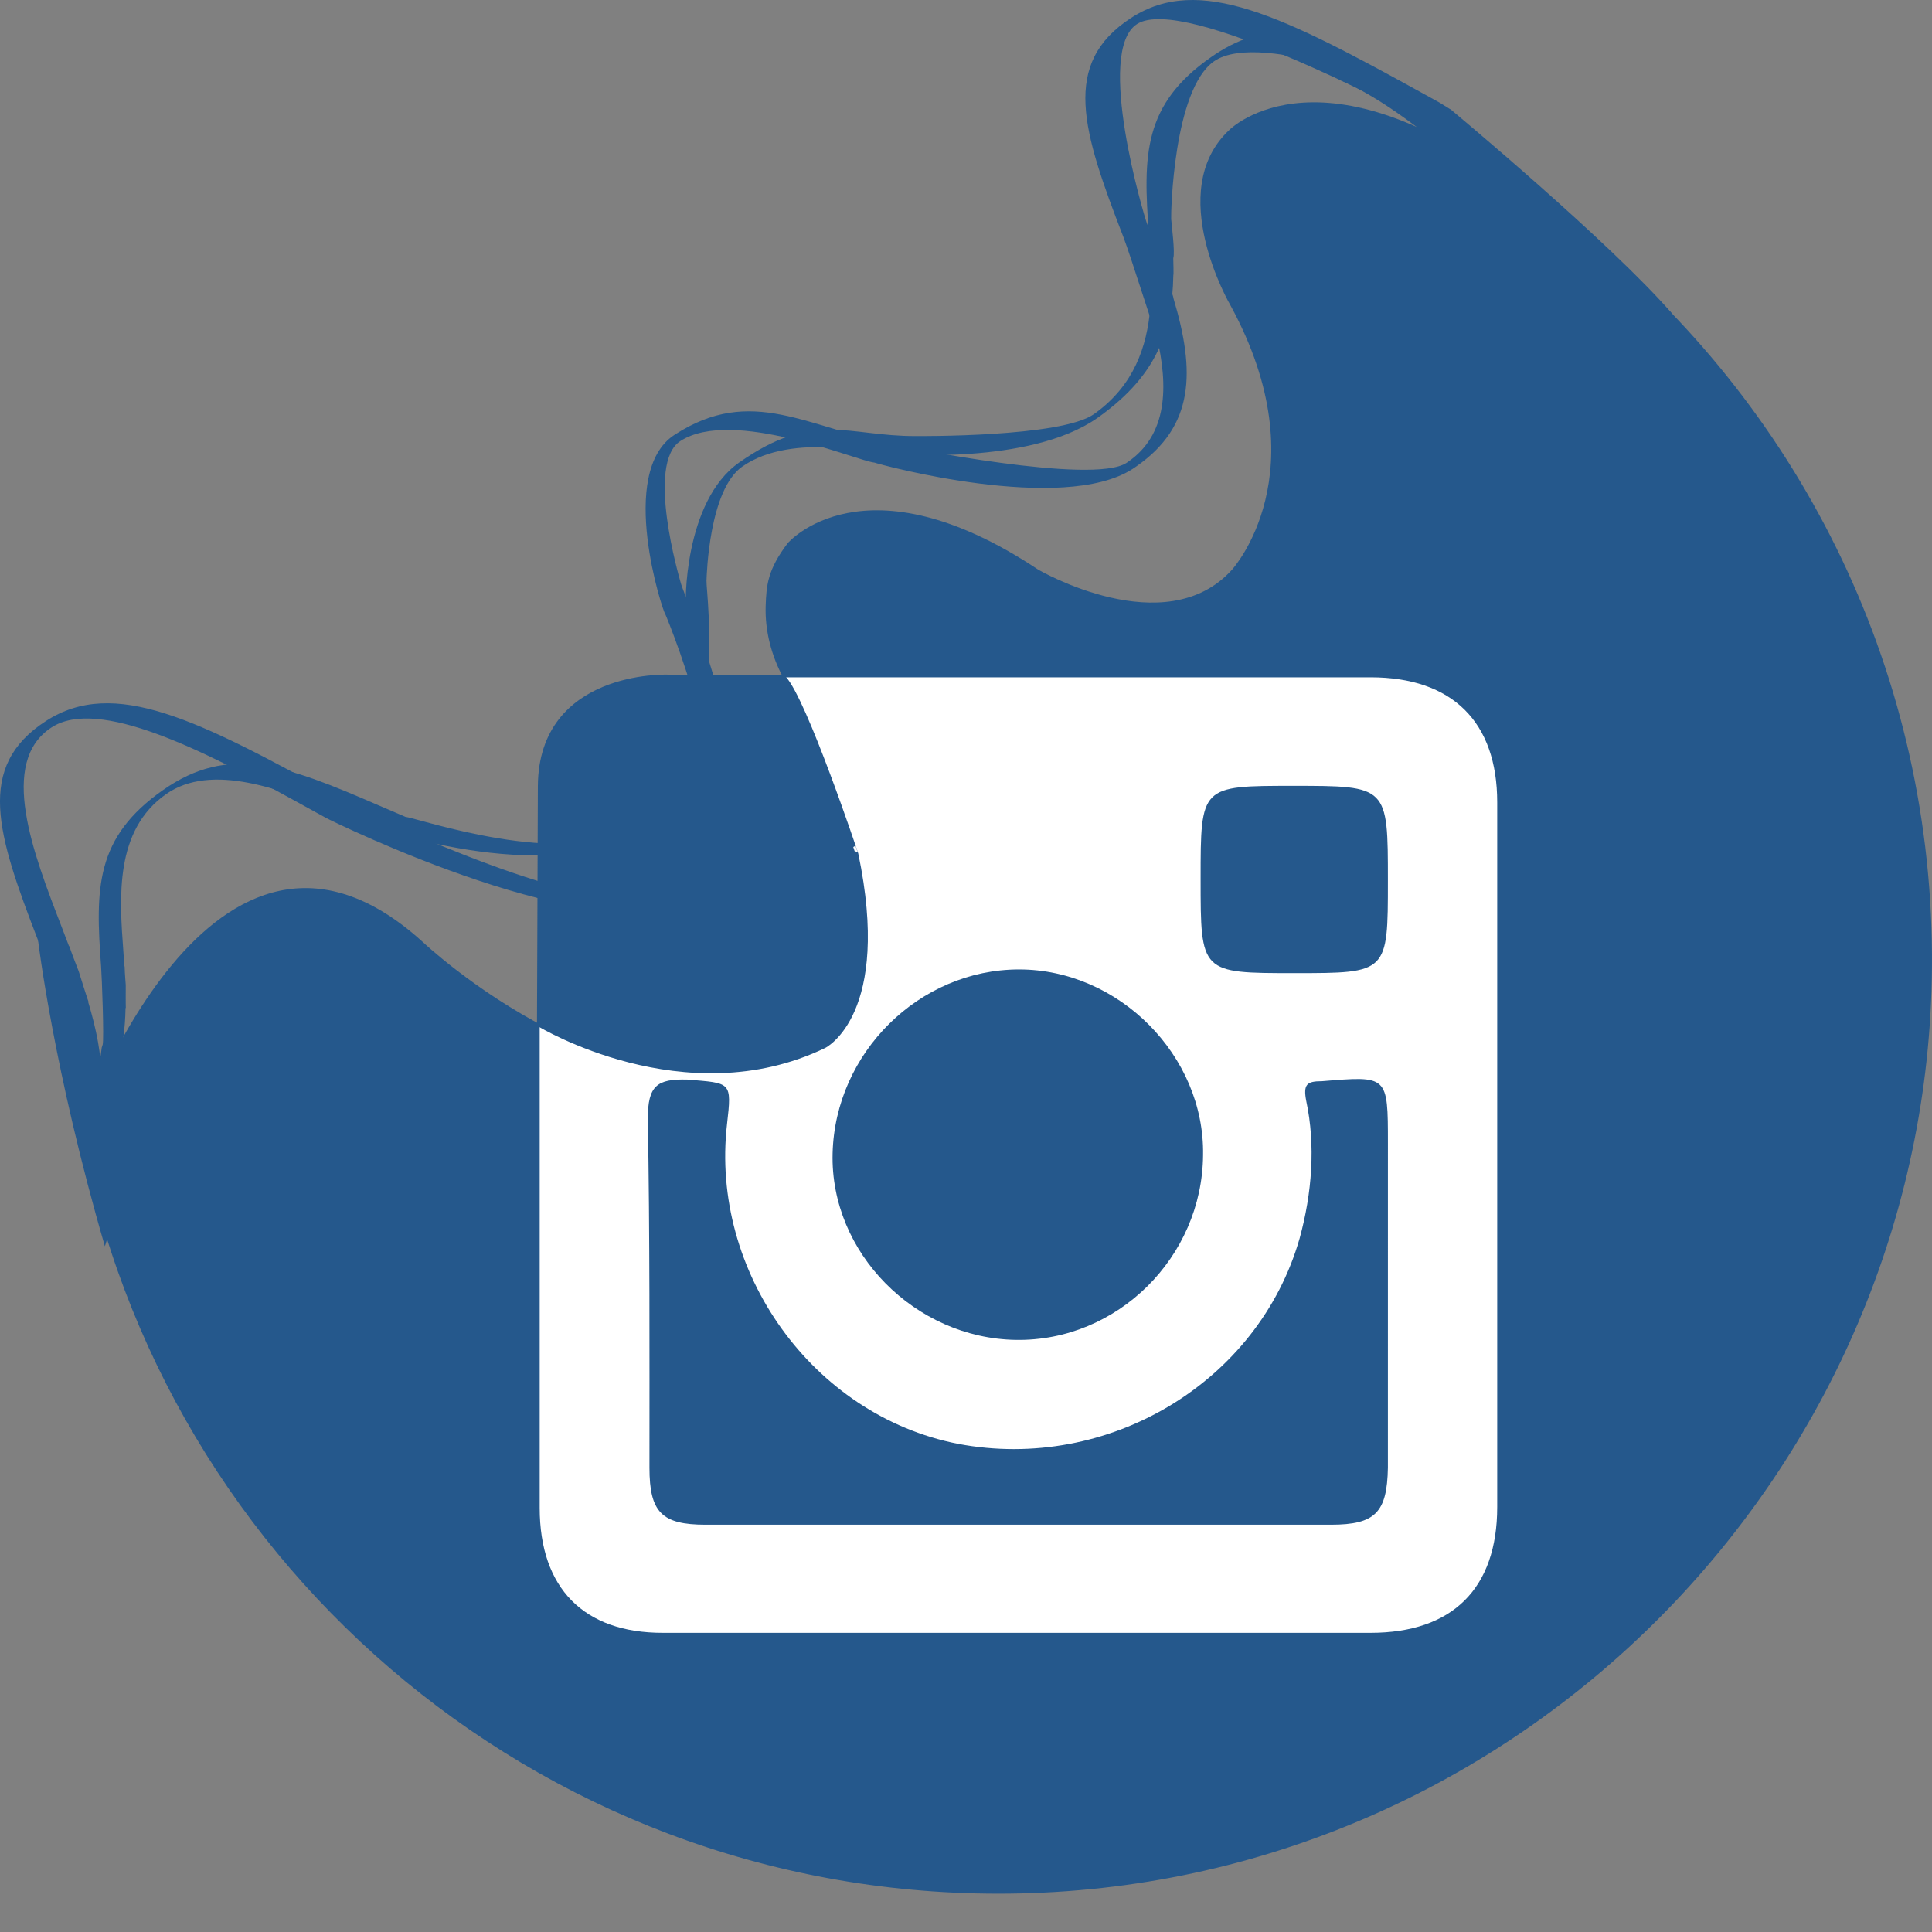 <?xml version="1.0" encoding="utf-8"?>
<!-- Generator: Adobe Illustrator 27.1.0, SVG Export Plug-In . SVG Version: 6.00 Build 0)  -->
<svg version="1.1" xmlns="http://www.w3.org/2000/svg" xmlns:xlink="http://www.w3.org/1999/xlink" x="0px" y="0px"
	 viewBox="0 0 1080 1080" style="enable-background:new 0 0 1080 1080;" xml:space="preserve">
<rect x="0" y="0" width="1080" height="1080" fill="#808080" stroke="none"/>
<style type="text/css">
	.st0{display:none;}
	.st1{display:inline;}
	.st2{fill:#25588C;}
	.st3{fill:#FFFFFF;stroke:#25588C;stroke-width:4;stroke-linecap:round;stroke-linejoin:round;stroke-miterlimit:10;}
	.st4{fill:#FFFFFF;}
	.st5{fill:#25588C;stroke:#25588C;stroke-width:3;stroke-linecap:round;stroke-linejoin:round;stroke-miterlimit:10;}
	.st6{fill:#FAFCFC;}
	.st7{fill-rule:evenodd;clip-rule:evenodd;fill:#FFFFFF;}
	
		.st8{fill-rule:evenodd;clip-rule:evenodd;fill:#25588C;stroke:#25588C;stroke-width:3;stroke-linecap:round;stroke-linejoin:round;stroke-miterlimit:10;}
	
		.st9{display:inline;fill:#25588C;stroke:#25588C;stroke-width:3;stroke-linecap:round;stroke-linejoin:round;stroke-miterlimit:10;}
</style>
<g id="Capa_1" class="st0">
	<g class="st1">
		<g>
			<path class="st2" d="M885.29,140.89c117.99,95.06,193.75,240.43,194.7,403.52c1.66,283.46-226.24,518.39-509.63,524.9
				c-261.18,6-480.08-179.91-525.55-426.58c0,0,73.49-211.93,191.24-105.54c0,0,116.24,110.5,220.29,60.99
				c0,0,74.3-35.99-18.41-208.28c-6.68-12.41-10.39-26.34-9.91-40.42c0.4-11.52,1.09-20.17,12.3-34.96c0,0,42.72-49.96,140.07,14.8
				c0,0,70.97,41.41,108.32,0c0,0,49.96-54.48-0.93-147.86c0,0-37.35-63.97-0.47-98.05c0,0,53.29-53.75,170.22,39.89L885.29,140.89z
				"/>
			<g>
				<g>
					<path class="st2" d="M788.76,74.86c2.32,1.28,23.47,12.58,42.8,22.54c-7.81-8.02-14.63-16.61-20.39-25.17
						c-3.58-2.28-6.17-3.89-6.19-3.86c-2.8-1.55-5.59-3.09-8.34-4.61C717.21,19.83,670.4-3.82,632.35,20.84
						c-39.36,25.51-27.3,63.2-4.34,122.6c4.08,10.56,18.24,56.03,18.54,55.2c6.74,28.57,6.07,55.17-15.99,70.42
						c-0.3,0.21-0.6,0.41-0.9,0.61c-19.06,12.35-124.75-9.17-127.18-9.63c-51.41-9.86-81.94-34.26-125.39-6.11
						c-32.46,21.03-6.21,99.77-5.39,99.75c1.6,3.67,53.5,128.14,11.42,155.4c-36.87,23.89-163.61-38.18-170.49-39.69
						c-3.47-1.89-19.97-10.97-22.72-12.49c-79.44-43.93-126.24-67.58-164.29-42.93c-39.36,25.51-27.3,63.2-4.33,122.6
						c3.17,8.21,19.31,54,19.63,58.26c0.05,0.69,0.04,1.4,0,2.11c0.68,3.33,1.28,6.64,1.71,9.88c2.84,12.91,3.83,26.67,3.43,40.95
						c14.43-20.28,12.62-45.53,3.21-76.91c0.06-0.01,0.13-0.01,0.19-0.02c-0.27-0.46-5.22-16.17-5.47-17.04
						c-0.09-0.37-2.7-6.79-3.74-9.73c-0.51-1.43-1.06-2.96-1.6-4.54c0,0.14-0.02,0.28-0.02,0.42c-1.38-3.66-2.8-7.4-4.27-11.2
						c-15.81-40.92-35.5-91.84-5.51-111.27c26.16-16.95,84.55,12.8,135.42,40.72l17.76,9.79c3.6,1.98,155.14,76.46,204.33,44.59
						c56.07-36.33-2.76-165.07-5.65-175.28c-1.2-4.22-19.68-67.37-0.39-79.87c29.15-18.89,98.78,11.18,108.52,12.04
						c2.66,1.05,105.13,28.91,144.3,3.53c0.62-0.4,1.26-0.83,1.86-1.25c32.72-22.62,33.26-53.13,20.99-94.03
						c0.29-0.03-3.06-9.68-4.09-12.71c0.08-4-9.35-25.6-10.82-29.41c-1.47-3.8-29.07-96-5.51-111.27
						C661.74,7.4,785.56,74.09,788.76,74.86z"/>
				</g>
				<g>
					<path class="st2" d="M728.87,36.41c-2.79-2.2-5.73-4.98-8.53-8.12c-14.75-0.02-28.67,4.25-43.43,14.57
						c-38,26.57-37.94,54.86-34.68,98.81c0.58,7.81,0.33,41.99,0.79,41.28c-1.88,21.82-9.18,43.21-30.73,58.87
						c-0.3,0.22-0.58,0.42-0.88,0.63c-18.4,12.87-97.51,12.18-99.34,12.19c-38.64,0.15-56.87-14.6-98.81,14.73
						c-31.34,21.92-30.37,80.83-29.7,80.68c0.35,2.69,10.2,94.19-30.42,122.6c-35.6,24.89-121.23-4.96-126.36-5.09
						c-2.3-0.97-13.19-5.65-15.01-6.44c-52.4-22.74-83.84-34.34-120.57-8.65c-38,26.58-37.94,54.86-34.68,98.81
						c0.45,6.08,1.7,40.2,0.88,43.56c-0.13,0.54-0.32,1.11-0.54,1.69c-0.31,2.56-0.66,5.11-1.15,7.64
						c-1.01,9.89-3.72,20.75-7.68,32.24c16.71-18.49,21.69-38.42,22.15-62.07c0.05-0.02,0.1-0.03,0.16-0.04
						c-0.1-0.33-0.06-12.13-0.04-12.78c0.02-0.28-0.43-5.01-0.51-7.2c-0.04-1.07-0.1-2.2-0.12-3.39c-0.04,0.11-0.08,0.22-0.12,0.34
						c-0.17-2.72-0.36-5.48-0.57-8.3c-2.24-30.28-5.03-67.96,23.91-88.2c25.25-17.66,64.42-2.98,98.02,11.41l11.72,5.06
						c2.37,1.02,104.71,36.93,152.2,3.72c54.13-37.85,39.82-131.69,40.1-139.41c0.12-3.19,1.4-50.85,20.02-63.87
						c28.15-19.68,76.22-6.51,83.79-7.34c1.87,0.42,76.79,6.69,114.6-19.75c0.6-0.42,1.22-0.86,1.81-1.29
						c31.95-23.23,40.15-47.73,40.74-78.55c0.24-0.07,0.02-7.27-0.03-9.53c1.08-3.21-0.97-19.03-1.17-21.85
						c-0.21-2.81,1.17-72.29,23.91-88.2c13.33-9.32,42.48-4.25,67.4,2.63C739.88,44.27,734.02,40.48,728.87,36.41z"/>
				</g>
				<path class="st2" d="M811.17,72.24c0,0,89.09,74.1,123.91,114.37l-80.5-47.85c0,0-58.46-63.35-106.27-83.5"/>
				<path class="st2" d="M21.29,536.58c0,0,8.63,72.58,37.34,170.98l19.03-59.77l-29.63-48.2l-22.66-63.01"/>
			</g>
		</g>
		<g>
			<path class="st3" d="M698.41,408.1h-259.2c-0.29,0-0.52-0.23-0.52-0.52l0-27.59c0-0.29,0.23-0.52,0.52-0.52h259.2
				c0.29,0,0.52,0.23,0.52,0.52v27.59C698.93,407.87,698.7,408.1,698.41,408.1z"/>
			<path class="st3" d="M714.22,408.1h-99.99v14.84h81.24c12.78,0,23.14,10.36,23.14,23.14v13.4c0,57.65-46.74,104.39-104.39,104.39
				h0v15.52h0c68.01,0,123.13-55.13,123.13-123.13v-25.01C737.36,418.46,727,408.1,714.22,408.1z"/>
			<path class="st3" d="M423.84,408.1h99.99v14.84h-81.24c-12.78,0-23.14,10.36-23.14,23.14v13.4
				c0,57.65,46.74,104.39,104.39,104.39h0v15.52h0c-68.01,0-123.13-55.13-123.13-123.13v-25.01
				C400.7,418.46,411.06,408.1,423.84,408.1z"/>
			<path class="st3" d="M593.31,618.37c0,0,1.85,93.4,20.15,102.27h-89.29c0,0,17.57-4.33,20.43-102.27H593.31z"/>
			<path class="st3" d="M636.71,753.36h-135.8c-0.33,0-0.59-0.27-0.59-0.59l0-31.53c0-0.33,0.27-0.59,0.59-0.59h135.8
				c0.33,0,0.59,0.27,0.59,0.59v31.53C637.3,753.1,637.04,753.36,636.71,753.36z"/>
			<path class="st3" d="M664.48,794.4H473.14v-39.55c0-0.82,0.67-1.49,1.49-1.49h188.36c0.82,0,1.49,0.67,1.49,1.49V794.4z"/>
			<rect x="473.14" y="794.4" class="st3" width="191.34" height="128.11"/>
			<rect x="497.82" y="810.93" class="st3" width="141.98" height="95.06"/>
			<path class="st3" d="M600.15,621.19h-69.22c-37.92,0-68.67-30.74-68.67-68.67V408.1h213.08v137.88
				C675.35,587.52,641.68,621.19,600.15,621.19z"/>
			<g>
				<path class="st3" d="M579.77,458.68c0,0.26-0.03,0.73-0.08,1.4c-1.19,9.37-1.78,24.73-1.78,46.1c0,4.55,0.05,11.41,0.15,20.57
					c0.1,9.16,0.15,16.01,0.15,20.57c0,2.02-0.85,3.03-2.56,3.03c-1.71,0-4.16,0.05-7.37,0.15c-3.21,0.1-5.62,0.15-7.22,0.15
					s-2.4-0.65-2.4-1.94c0-1.09,0.34-10.6,1.01-28.56c0.31-8.69,0.47-21.37,0.47-38.03c0-1.19-0.26-1.79-0.78-1.79
					c-1.24,0-3.2,0.41-5.86,1.24c-2.66,0.83-4.64,1.24-5.94,1.24c-1.19,0-1.79-0.31-1.79-0.93c0-0.62,0.07-1.55,0.19-2.79
					c0.13-1.24,0.19-2.17,0.19-2.79c0-0.57-0.05-1.42-0.16-2.56c-0.1-1.14-0.15-1.99-0.15-2.56c0-0.67,0.57-1.24,1.71-1.71
					c3-1.24,6.18-3.36,9.54-6.36c0.16-0.15,1.58-1.71,4.27-4.66c2.33-2.53,3.62-3.8,3.88-3.8c-0.05,0,2.1,0.47,6.44,1.4
					c1.6,0.21,3.93,0.6,6.98,1.16C579.41,457.41,579.77,457.9,579.77,458.68z"/>
			</g>
		</g>
	</g>
</g>
<g id="Capa_2" class="st0">
	<g class="st1">
		<g>
			<path class="st2" d="M885.29,140.89c117.99,95.06,193.75,240.43,194.7,403.52c1.66,283.46-226.24,518.39-509.63,524.9
				c-261.18,6-480.08-179.91-525.55-426.58c0,0,73.49-211.93,191.24-105.54c0,0,116.24,110.5,220.29,60.99
				c0,0,74.3-35.99-18.41-208.28c-6.68-12.41-10.39-26.34-9.91-40.42c0.4-11.52,1.09-20.17,12.3-34.96c0,0,42.72-49.96,140.07,14.8
				c0,0,70.97,41.41,108.32,0c0,0,49.96-54.48-0.93-147.86c0,0-37.35-63.97-0.47-98.05c0,0,53.29-53.75,170.22,39.89L885.29,140.89z
				"/>
			<g>
				<g>
					<path class="st2" d="M788.76,74.86c2.32,1.28,23.47,12.58,42.8,22.54c-7.81-8.02-14.63-16.61-20.39-25.17
						c-3.58-2.28-6.17-3.89-6.19-3.86c-2.8-1.55-5.59-3.09-8.34-4.61C717.21,19.83,670.4-3.82,632.35,20.84
						c-39.36,25.51-27.3,63.2-4.34,122.6c4.08,10.56,18.24,56.03,18.54,55.2c6.74,28.57,6.07,55.17-15.99,70.42
						c-0.3,0.21-0.6,0.41-0.9,0.61c-19.06,12.35-124.75-9.17-127.18-9.63c-51.41-9.86-81.94-34.26-125.39-6.11
						c-32.46,21.03-6.21,99.77-5.39,99.75c1.6,3.67,53.5,128.14,11.42,155.4c-36.87,23.89-163.61-38.18-170.49-39.69
						c-3.47-1.89-19.97-10.97-22.72-12.49c-79.44-43.93-126.24-67.58-164.29-42.93c-39.36,25.51-27.3,63.2-4.33,122.6
						c3.17,8.21,19.31,54,19.63,58.26c0.05,0.69,0.04,1.4,0,2.11c0.68,3.33,1.28,6.64,1.71,9.88c2.84,12.91,3.83,26.67,3.43,40.95
						c14.43-20.28,12.62-45.53,3.21-76.91c0.06-0.01,0.13-0.01,0.19-0.02c-0.27-0.46-5.22-16.17-5.47-17.04
						c-0.09-0.37-2.7-6.79-3.74-9.73c-0.51-1.43-1.06-2.96-1.6-4.54c0,0.14-0.02,0.28-0.02,0.42c-1.38-3.66-2.8-7.4-4.27-11.2
						c-15.81-40.92-35.5-91.84-5.51-111.27c26.16-16.95,84.55,12.8,135.42,40.72l17.76,9.79c3.6,1.98,155.14,76.46,204.33,44.59
						c56.07-36.33-2.76-165.07-5.65-175.28c-1.2-4.22-19.68-67.37-0.39-79.87c29.15-18.89,98.78,11.18,108.52,12.04
						c2.66,1.05,105.13,28.91,144.3,3.53c0.62-0.4,1.26-0.83,1.86-1.25c32.72-22.62,33.26-53.13,20.99-94.03
						c0.29-0.03-3.06-9.68-4.09-12.71c0.08-4-9.35-25.6-10.82-29.41c-1.47-3.8-29.07-96-5.51-111.27
						C661.74,7.4,785.56,74.09,788.76,74.86z"/>
				</g>
				<g>
					<path class="st2" d="M728.87,36.41c-2.79-2.2-5.73-4.98-8.53-8.12c-14.75-0.02-28.67,4.25-43.43,14.57
						c-38,26.57-37.94,54.86-34.68,98.81c0.58,7.81,0.33,41.99,0.79,41.28c-1.88,21.82-9.18,43.21-30.73,58.87
						c-0.3,0.22-0.58,0.42-0.88,0.63c-18.4,12.87-97.51,12.18-99.34,12.19c-38.64,0.15-56.87-14.6-98.81,14.73
						c-31.34,21.92-30.37,80.83-29.7,80.68c0.35,2.69,10.2,94.19-30.42,122.6c-35.6,24.89-121.23-4.96-126.36-5.09
						c-2.3-0.97-13.19-5.65-15.01-6.44c-52.4-22.74-83.84-34.34-120.57-8.65c-38,26.58-37.94,54.86-34.68,98.81
						c0.45,6.08,1.7,40.2,0.88,43.56c-0.13,0.54-0.32,1.11-0.54,1.69c-0.31,2.56-0.66,5.11-1.15,7.64
						c-1.01,9.89-3.72,20.75-7.68,32.24c16.71-18.49,21.69-38.42,22.15-62.07c0.05-0.02,0.1-0.03,0.16-0.04
						c-0.1-0.33-0.06-12.13-0.04-12.78c0.02-0.28-0.43-5.01-0.51-7.2c-0.04-1.07-0.1-2.2-0.12-3.39c-0.04,0.11-0.08,0.22-0.12,0.34
						c-0.17-2.72-0.36-5.48-0.57-8.3c-2.24-30.28-5.03-67.96,23.91-88.2c25.25-17.66,64.42-2.98,98.02,11.41l11.72,5.06
						c2.37,1.02,104.71,36.93,152.2,3.72c54.13-37.85,39.82-131.69,40.1-139.41c0.12-3.19,1.4-50.85,20.02-63.87
						c28.15-19.68,76.22-6.51,83.79-7.34c1.87,0.42,76.79,6.69,114.6-19.75c0.6-0.42,1.22-0.86,1.81-1.29
						c31.95-23.23,40.15-47.73,40.74-78.55c0.24-0.07,0.02-7.27-0.03-9.53c1.08-3.21-0.97-19.03-1.17-21.85
						c-0.21-2.81,1.17-72.29,23.91-88.2c13.33-9.32,42.48-4.25,67.4,2.63C739.88,44.27,734.02,40.48,728.87,36.41z"/>
				</g>
				<path class="st2" d="M811.17,72.24c0,0,89.09,74.1,123.91,114.37l-80.5-47.85c0,0-58.46-63.35-106.27-83.5"/>
				<path class="st2" d="M21.29,536.58c0,0,8.63,72.58,37.34,170.98l19.03-59.77l-29.63-48.2l-22.66-63.01"/>
			</g>
		</g>
		<g>
			<path class="st4" d="M556.89,594.3c1.32-2.07,2.53-4.3,3.71-6.45c1.65-3.03,3.9-7.15,5.43-8.65
				c15.68-15.71,31.13-31.81,46.08-47.37c35.75-37.2,69.49-72.34,108.28-104.81c24.44-20.52,59.18-25.9,88.65-13.76
				c15.43,7.74,30.95,16.76,40.58,30.13c11.43,17.23,17.81,36.96,18.98,58.67c-1.21,22.73-8.14,40.54-20.55,52.95
				c-0.17,0.18-0.33,0.35-0.49,0.54c-42.9,46.99-91.67,96.52-149.06,151.38c-2.23,1.57-4.28,3.11-6.28,4.63
				c-3.61,2.77-6.74,5.18-10.05,6.7c-3.42,1.14-7.29,2.48-12.24,4.9c-37.62,14.73-83.63-0.71-107.26-36.01
				c-5-7.5-15.11-9.49-22.58-4.49c-7.5,5.01-9.49,15.13-4.49,22.59c32.11,47.99,95.3,68.62,146.99,47.92
				c0.41-0.17,0.83-0.35,1.23-0.54c3.57-1.79,6.13-2.64,9.38-3.73c0.42-0.15,0.86-0.29,1.28-0.48c7.23-3.09,12.69-7.28,17.54-10.99
				c2.02-1.55,3.92-3.01,5.78-4.24c0.8-0.52,1.53-1.12,2.22-1.77c58.25-55.68,107.76-105.94,151.34-153.65
				c18.29-18.43,28.32-43.65,29.8-74.93c0.04-0.52,0.04-1.02,0-1.54c-1.34-28.07-9.6-53.72-24.6-76.18
				c-0.08-0.14-0.19-0.29-0.29-0.44c-13.86-19.41-33.74-31.07-53.15-40.77c-0.33-0.17-0.68-0.31-1-0.46
				c-40.68-17.08-88.87-9.74-122.65,18.64c-40.13,33.57-76.08,71.01-110.84,107.21c-14.83,15.43-30.17,31.41-45.63,46.88
				c-4.82,4.82-8.09,10.78-10.97,16.06c-1,1.81-1.92,3.5-2.71,4.75c-1.69,2.69-2.48,5.69-2.48,8.63c0,5.43,2.69,10.72,7.61,13.81
				C542.06,604.23,552.12,601.93,556.89,594.3z"/>
			<path class="st4" d="M496.13,963.5c0.46-0.05,1.05-0.11,1.46-0.14c1.61,0.42,3.27,0.55,4.92,0.48
				c25.1-1.48,45.58-8.11,62.63-20.27c0.25-0.19,0.49-0.4,0.74-0.59c40.76-32.91,76.51-71.3,111.11-108.42
				c17.14-18.39,34.85-37.39,52.86-55.41c6.36-6.36,6.38-16.67,0.02-23.02c-6.36-6.36-16.66-6.36-23.02,0
				c-18.44,18.41-36.35,37.64-53.68,56.24c-33.71,36.16-68.56,73.56-107.36,104.96c-11.48,8.09-25.19,12.51-42.93,13.85
				c-3.9-0.67-7.28-0.34-9.9-0.09c-0.87,0.09-1.64,0.15-2.32,0.19c-35.78-3.48-63.81-20.49-77.31-46.82
				c-1.54-5.94-4.23-11.1-6.44-15.33c-0.28-0.51-0.55-1-0.79-1.49c-7.01-22.02-4.81-45.69,6.25-66.79c0.17-0.31,0.33-0.65,0.48-0.98
				c8.31-18.91,22.93-33.9,38.37-49.78c5.36-5.51,10.91-11.2,16.27-17.14c35.85-38.14,77.27-74.7,113.82-106.95
				c11.98-10.24,30.45-16.74,50.77-17.87c12.59,0.04,24.95,2.52,38.85,7.76c12.74,6.89,29.59,18.81,39.37,37.23
				c4.23,7.95,14.1,10.94,22.02,6.72c7.94-4.21,10.96-14.08,6.74-22c-11.01-20.68-29.59-38.37-53.76-51.16
				c-0.57-0.31-1.14-0.58-1.78-0.82c-17.99-6.92-34.97-10.29-51.88-10.29c-0.29,0-0.56,0.01-0.85,0.01
				c-27.95,1.49-53.08,10.63-70.76,25.78c-0.05,0.04-0.11,0.1-0.18,0.14c-37.14,32.79-79.26,69.95-116.22,109.28
				c-0.07,0.08-0.15,0.16-0.22,0.25c-4.96,5.53-10.33,11.03-15.49,16.35c-16.68,17.13-33.93,34.82-44.66,58.85
				c-9.11,17.62-13.74,36.58-13.74,55.56c0,12.54,2.02,25.07,6.07,37.25c0.25,0.73,0.54,1.43,0.9,2.12c0.47,0.98,1,2,1.56,3.07
				c1.54,2.94,3.47,6.6,3.95,8.96c0.26,1.35,0.7,2.67,1.29,3.9c18.09,37.42,57.47,62.33,105.29,66.69c0.48,0.04,0.99,0.06,1.46,0.06
				C492.45,963.86,494.5,963.65,496.13,963.5z"/>
		</g>
	</g>
</g>
<g id="Capa_3" class="st0">
	<g class="st1">
		<g>
			<path class="st2" d="M885.29,130.02c117.99,95.06,193.75,240.43,194.7,403.52c1.66,283.46-226.24,518.39-509.63,524.9
				c-261.18,6-480.08-179.91-525.55-426.58c0,0,73.49-211.93,191.24-105.54c0,0,116.24,110.5,220.29,60.99
				c0,0,74.3-35.99-18.41-208.28c-6.68-12.41-10.39-26.34-9.91-40.42c0.4-11.52,1.09-20.17,12.3-34.96c0,0,42.72-49.96,140.07,14.8
				c0,0,70.97,41.41,108.32,0c0,0,49.96-54.48-0.93-147.86c0,0-37.35-63.97-0.47-98.05c0,0,53.29-53.75,170.22,39.89L885.29,130.02z
				"/>
			<g>
				<g>
					<path class="st2" d="M788.76,63.99c2.32,1.28,23.47,12.58,42.8,22.54c-7.81-8.02-14.63-16.61-20.39-25.17
						c-3.58-2.28-6.17-3.89-6.19-3.86c-2.8-1.55-5.59-3.09-8.34-4.61C717.21,8.96,670.4-14.69,632.35,9.97
						c-39.36,25.51-27.3,63.2-4.34,122.6c4.08,10.56,18.24,56.03,18.54,55.2c6.74,28.57,6.07,55.17-15.99,70.42
						c-0.3,0.21-0.6,0.41-0.9,0.61c-19.06,12.35-124.75-9.17-127.18-9.63c-51.41-9.86-81.94-34.26-125.39-6.11
						c-32.46,21.03-6.21,99.77-5.39,99.75c1.6,3.67,53.5,128.14,11.42,155.4c-36.87,23.89-163.61-38.18-170.49-39.69
						c-3.47-1.89-19.97-10.97-22.72-12.49c-79.44-43.93-126.24-67.58-164.29-42.93c-39.36,25.51-27.3,63.2-4.33,122.6
						c3.17,8.21,19.31,54,19.63,58.26c0.05,0.69,0.04,1.4,0,2.11c0.68,3.33,1.28,6.64,1.71,9.88c2.84,12.91,3.83,26.67,3.43,40.95
						c14.43-20.28,12.62-45.53,3.21-76.91c0.06-0.01,0.13-0.01,0.19-0.02c-0.27-0.46-5.22-16.17-5.47-17.04
						c-0.09-0.37-2.7-6.79-3.74-9.73c-0.51-1.43-1.06-2.96-1.6-4.54c0,0.14-0.02,0.28-0.02,0.42c-1.38-3.66-2.8-7.4-4.27-11.2
						c-15.81-40.92-35.5-91.84-5.51-111.27c26.16-16.95,84.55,12.8,135.42,40.72l17.76,9.79c3.6,1.98,155.14,76.46,204.33,44.59
						c56.07-36.33-2.76-165.07-5.65-175.28c-1.2-4.22-19.68-67.37-0.39-79.87c29.15-18.89,98.78,11.18,108.52,12.04
						c2.66,1.05,105.13,28.91,144.3,3.53c0.62-0.4,1.26-0.83,1.86-1.25c32.72-22.62,33.26-53.13,20.99-94.03
						c0.29-0.03-3.06-9.68-4.09-12.71c0.08-4-9.35-25.6-10.82-29.41c-1.47-3.8-29.07-96-5.51-111.27
						C661.74-3.47,785.56,63.22,788.76,63.99z"/>
				</g>
				<g>
					<path class="st2" d="M728.87,25.54c-2.79-2.2-5.73-4.98-8.53-8.12c-14.75-0.02-28.67,4.25-43.43,14.57
						c-38,26.57-37.94,54.86-34.68,98.81c0.58,7.81,0.33,41.99,0.79,41.28c-1.88,21.82-9.18,43.21-30.73,58.87
						c-0.3,0.22-0.58,0.42-0.88,0.63c-18.4,12.87-97.51,12.18-99.34,12.19c-38.64,0.15-56.87-14.6-98.81,14.73
						c-31.34,21.92-30.37,80.83-29.7,80.68c0.35,2.69,10.2,94.19-30.42,122.6c-35.6,24.89-121.23-4.96-126.36-5.09
						c-2.3-0.97-13.19-5.65-15.01-6.44c-52.4-22.74-83.84-34.34-120.57-8.65c-38,26.58-37.94,54.86-34.68,98.81
						c0.45,6.08,1.7,40.2,0.88,43.56c-0.13,0.54-0.32,1.11-0.54,1.69c-0.31,2.56-0.66,5.11-1.15,7.64
						c-1.01,9.89-3.72,20.75-7.68,32.24c16.71-18.49,21.69-38.42,22.15-62.07c0.05-0.02,0.1-0.03,0.16-0.04
						c-0.1-0.33-0.06-12.13-0.04-12.78c0.02-0.28-0.43-5.01-0.51-7.2c-0.04-1.07-0.1-2.2-0.12-3.39c-0.04,0.11-0.08,0.22-0.12,0.34
						c-0.17-2.72-0.36-5.48-0.57-8.3c-2.24-30.28-5.03-67.96,23.91-88.2c25.25-17.66,64.42-2.98,98.02,11.41l11.72,5.06
						c2.37,1.02,104.71,36.93,152.2,3.72c54.13-37.85,39.82-131.69,40.1-139.41c0.12-3.19,1.4-50.85,20.02-63.87
						c28.15-19.68,76.22-6.51,83.79-7.34c1.87,0.42,76.79,6.69,114.6-19.75c0.6-0.42,1.22-0.86,1.81-1.29
						c31.95-23.23,40.15-47.73,40.74-78.55c0.24-0.07,0.02-7.27-0.03-9.53c1.08-3.21-0.97-19.03-1.17-21.85
						c-0.21-2.81,1.17-72.29,23.91-88.2c13.33-9.32,42.48-4.25,67.4,2.63C739.88,33.39,734.02,29.6,728.87,25.54z"/>
				</g>
				<path class="st2" d="M811.17,61.36c0,0,89.09,74.1,123.91,114.37l-80.5-47.85c0,0-58.46-63.35-106.27-83.5"/>
				<path class="st2" d="M21.29,525.7c0,0,8.63,72.58,37.34,170.98l19.03-59.77l-29.63-48.2L25.37,525.7"/>
			</g>
		</g>
		<path class="st4" d="M780.5,607h-14.69c-11.91-25.87-47.73-96.85-91.44-119.84c-14.79-7.77-68.32-33.04-136.59-31.5
			c-53.59,1.17-124.4,16.46-156.08,43.47c-24.9,21.26-57.2,79.49-67.72,107.86H299.5c-1.2,1.94-110.52,22.68-142.65,55.39
			c-34.09,34.66-38.73,127.59-6.27,127.59c9.05,0,45.04,0,102.93,0c-0.18,2.08-0.31,4.2-0.31,6.33c0,39.29,31.83,71.11,71.09,71.11
			c39.28,0,71.1-31.82,71.1-71.11c0-2.13-0.12-4.26-0.29-6.33c52.32,0,111.8,0,177.32,0c10.34,0,20.76,0,31.41,0
			c28.82,0,57.63,0,85.57,0c-0.2,2.08-0.33,4.2-0.33,6.33c0,39.29,31.84,71.11,71.1,71.11c39.28,0,71.11-31.82,71.11-71.11
			c0-2.13-0.14-4.26-0.31-6.33c52.16,0,89.26,0,98.46,0c32.46,0,27.82-92.93-6.27-127.59C891.02,629.68,781.7,608.93,780.5,607z
			 M508.15,607H379.5c11.62-22.63,30.02-52.88,41.07-62.31c12.06-10.28,47.78-21.96,87.58-26.87V607z M603.82,607h-31.41h-4.39
			v-90.25c39.6,4.36,69.07,18.44,78.47,23.42c15.65,8.22,36.37,38.01,52.24,66.83H603.82z"/>
		<path class="st5" d="M474.18,462.62c0,0,12.26,34.76,10.34,58.97l-35.56,8.74c-13.07,3.21-24.82,10.42-33.56,20.66
			c-10.27,12.03-23.52,29.58-31.84,48.33c0,0-33.33-6-59.18-15.89c0,0,30.44-59.84,57.33-84.29
			C381.7,499.13,418.64,468.34,474.18,462.62z"/>
	</g>
</g>
<g id="Capa_4" class="st0">
	<g class="st1">
		<g>
			<path class="st2" d="M885.41,129.94c117.92,95,193.63,240.28,194.58,403.27c1.66,283.29-226.1,518.08-509.32,524.58
				c-261.02,6-479.79-179.8-525.22-426.32c0,0,73.44-211.8,191.13-105.47c0,0,116.17,110.43,220.15,60.95
				c0,0,74.26-35.97-18.39-208.15c-6.67-12.4-10.39-26.32-9.9-40.4c0.4-11.51,1.09-20.15,12.29-34.94c0,0,42.7-49.93,139.98,14.79
				c0,0,70.93,41.38,108.25,0c0,0,49.93-54.45-0.93-147.77c0,0-37.33-63.93-0.47-97.99c0,0,53.26-53.71,170.11,39.87L885.41,129.94z
				"/>
			<g>
				<g>
					<path class="st2" d="M788.93,63.95c2.32,1.28,23.46,12.57,42.77,22.52c-7.8-8.02-14.62-16.6-20.38-25.15
						c-3.58-2.28-6.17-3.88-6.18-3.86c-2.8-1.55-5.58-3.08-8.33-4.6C717.43,8.95,670.66-14.68,632.63,9.96
						c-39.34,25.49-27.28,63.17-4.33,122.53c4.07,10.55,18.22,56,18.53,55.16c6.74,28.56,6.07,55.14-15.98,70.38
						c-0.3,0.21-0.6,0.41-0.9,0.61c-19.05,12.34-124.67-9.16-127.1-9.63c-51.38-9.86-81.89-34.24-125.31-6.1
						c-32.44,21.02-6.21,99.71-5.38,99.69c1.6,3.67,53.46,128.06,11.42,155.3c-36.85,23.88-163.51-38.16-170.39-39.66
						c-3.47-1.89-19.96-10.96-22.71-12.48c-79.39-43.91-126.16-67.54-164.19-42.9C-13.07,428.34-1,466.02,21.94,525.38
						c3.17,8.21,19.29,53.97,19.62,58.22c0.05,0.69,0.04,1.4,0,2.11c0.68,3.33,1.28,6.63,1.71,9.88c2.84,12.9,3.83,26.65,3.43,40.93
						c14.42-20.27,12.61-45.5,3.21-76.87c0.06-0.01,0.13-0.01,0.19-0.02c-0.27-0.46-5.21-16.16-5.47-17.03
						c-0.09-0.37-2.7-6.78-3.73-9.72c-0.51-1.43-1.06-2.95-1.6-4.54c0,0.14-0.02,0.28-0.02,0.42c-1.38-3.66-2.8-7.39-4.27-11.19
						c-15.8-40.9-35.48-91.78-5.51-111.2c26.14-16.94,84.5,12.79,135.33,40.7l17.75,9.78c3.59,1.98,155.05,76.42,204.21,44.56
						c56.04-36.31-2.76-164.96-5.65-175.17c-1.2-4.22-19.66-67.33-0.39-79.82c29.14-18.88,98.72,11.17,108.45,12.04
						c2.66,1.04,105.07,28.89,144.21,3.53c0.62-0.4,1.26-0.82,1.86-1.25c32.7-22.61,33.24-53.1,20.98-93.97
						c0.29-0.03-3.05-9.68-4.08-12.7c0.08-4-9.35-25.59-10.82-29.39c-1.47-3.8-29.05-95.95-5.51-111.2
						C662-3.47,785.74,63.18,788.93,63.95z"/>
				</g>
				<g>
					<path class="st2" d="M729.09,25.52c-2.78-2.2-5.73-4.98-8.53-8.11c-14.75-0.02-28.65,4.25-43.4,14.57
						c-37.98,26.56-37.92,54.83-34.66,98.75c0.58,7.81,0.33,41.97,0.79,41.25c-1.88,21.8-9.18,43.18-30.71,58.83
						c-0.3,0.22-0.58,0.42-0.87,0.63c-18.39,12.86-97.45,12.17-99.28,12.18c-38.61,0.15-56.83-14.59-98.75,14.72
						c-31.32,21.9-30.35,80.78-29.69,80.63c0.35,2.69,10.19,94.14-30.4,122.52c-35.58,24.88-121.16-4.96-126.28-5.09
						c-2.3-0.97-13.18-5.65-15-6.44c-52.37-22.72-83.79-34.32-120.5-8.65c-37.98,26.56-37.92,54.83-34.66,98.75
						c0.45,6.07,1.7,40.18,0.88,43.53c-0.13,0.54-0.32,1.11-0.54,1.69c-0.3,2.56-0.66,5.11-1.14,7.64
						c-1.01,9.88-3.72,20.73-7.68,32.22c16.7-18.48,21.68-38.39,22.14-62.03c0.05-0.02,0.1-0.03,0.16-0.04
						c-0.1-0.33-0.06-12.12-0.04-12.78c0.02-0.28-0.43-5.01-0.51-7.2c-0.04-1.07-0.1-2.2-0.12-3.39c-0.04,0.11-0.08,0.22-0.12,0.34
						c-0.17-2.72-0.36-5.48-0.57-8.29c-2.24-30.26-5.03-67.91,23.9-88.14c25.24-17.65,64.38-2.98,97.96,11.4l11.71,5.05
						c2.37,1.02,104.65,36.9,152.1,3.72c54.1-37.83,39.79-131.61,40.08-139.32c0.12-3.19,1.4-50.82,20.01-63.83
						c28.13-19.67,76.17-6.51,83.74-7.34c1.86,0.42,76.74,6.69,114.53-19.74c0.6-0.42,1.21-0.86,1.81-1.29
						c31.93-23.21,40.12-47.7,40.72-78.5c0.24-0.07,0.02-7.27-0.03-9.53c1.08-3.21-0.97-19.02-1.17-21.83
						c-0.21-2.81,1.17-72.25,23.9-88.14c13.32-9.32,42.45-4.25,67.35,2.63C740.09,33.37,734.23,29.59,729.09,25.52z"/>
				</g>
				<path class="st2" d="M811.33,61.32c0,0,89.03,74.05,123.84,114.3l-80.45-47.82c0,0-58.43-63.32-106.2-83.45"/>
				<path class="st2" d="M21.94,525.38c0,0,8.62,72.54,37.32,170.88l19.01-59.74l-29.61-48.17l-22.65-62.97"/>
			</g>
		</g>
		<g>
			<g>
				<path class="st4" d="M356.55,888.23c1.94-7.13,3.8-13.96,5.67-20.79c10.78-39.39,21.57-78.79,32.39-118.17
					c0.36-1.31,0.27-2.33-0.41-3.52c-16.15-28.46-26.82-58.86-32-91.16c-3.65-22.83-4.48-45.79-2.14-68.8
					c6.95-68.43,35.6-126.29,85.67-173.32c37.08-34.83,80.86-57.21,130.73-67.52c23.51-4.86,47.26-6.43,71.21-5
					c112.73,6.74,210.13,83.43,243.31,191.56c9.51,30.98,13.23,62.67,11.47,95.01c-5.94,109.6-78.11,205.61-181.78,241.85
					c-22.7,7.94-46.04,12.84-70.04,14.5c-52.34,3.62-101.69-6.85-148.05-31.39c-1.31-0.7-2.45-0.84-3.89-0.46
					c-46.75,12.3-93.51,24.57-140.26,36.83C357.94,887.97,357.42,888.05,356.55,888.23z M421.93,823.63
					c0.68-0.16,0.93-0.22,1.18-0.29c27.06-7.1,54.13-14.17,81.17-21.33c2.2-0.58,4.01-0.58,5.88,0.8c1.47,1.09,3.14,1.92,4.72,2.85
					c48.1,28.17,99.69,37.86,154.66,28.59c41.16-6.94,77.82-24.11,108.97-51.8c56.27-50.02,82.22-112.96,77.71-188.21
					c-1.35-22.46-6.51-44.14-14.69-65.1c-30.19-77.37-104.11-137.28-195.43-143.2c-24.21-1.57-48.09,0.47-71.55,6.61
					c-94.92,24.81-162.72,106.57-169.32,204.25c-1.97,29.11,1.73,57.57,10.79,85.32c6.52,20,15.89,38.6,27.45,56.13
					c0.95,1.45,1.11,2.71,0.65,4.38c-6.84,24.74-13.62,49.51-20.4,74.27C423.13,819.03,422.58,821.17,421.93,823.63z"/>
				<path class="st4" d="M542.15,486.11c2.83,0,5.65-0.01,8.48,0c3.25,0.01,6.01,1.31,7.79,3.94c1.86,2.75,3.57,5.68,4.86,8.74
					c6.55,15.55,12.58,31.34,19.56,46.7c3.24,7.13,3.51,13.41-1,19.59c-4.48,6.14-9.12,12.22-14.19,17.88
					c-5.97,6.66-6.5,8.92-1.83,16.61c16.97,27.93,38.77,51.04,67.54,67.01c8.37,4.64,17.19,8.49,25.92,12.45
					c5.29,2.39,8.89,1.42,12.6-3.1c7.33-8.95,14.57-17.97,21.75-27.04c3.19-4.03,6.27-5.43,11.19-3.74
					c5.08,1.75,10.05,3.86,14.9,6.17c13.88,6.61,27.58,13.6,41.54,20.04c5.9,2.72,8.18,6.72,7.71,13.01
					c-0.65,8.72-2.3,17.18-5.47,25.32c-1.7,4.37-4.63,7.95-8.01,11.12c-10.26,9.62-22.06,16.81-35.84,19.74
					c-14.13,3-28.4,2.53-42.34-1.7c-18.75-5.7-37.16-12.35-54.54-21.51c-22.65-11.94-42.44-27.71-60.54-45.7
					c-15.3-15.2-28.83-31.84-41.33-49.41c-8.84-12.43-16.68-25.34-22.07-39.66c-6.81-18.05-8.38-36.38-2.95-55.08
					c4.1-14.13,12.37-25.59,22.97-35.47c4.58-4.27,10.23-6.32,16.58-6.19c2.24,0.05,4.47,0.01,6.71,0.01
					C542.15,485.92,542.15,486.01,542.15,486.11z"/>
			</g>
			<path class="st5" d="M469.66,453.1l-18.65-45.46c0,0-84.83,67.51-91.69,187.04l45.4,4.92C404.72,599.6,418.73,509.4,469.66,453.1
				z"/>
		</g>
	</g>
</g>
<g id="Capa_5" class="st0">
	<g class="st1">
		<g>
			<path class="st2" d="M885.41,129.94c117.92,95,193.63,240.28,194.58,403.27c1.66,283.29-226.1,518.08-509.32,524.58
				c-261.02,6-479.79-179.8-525.22-426.32c0,0,73.44-211.8,191.13-105.47c0,0,116.17,110.43,220.15,60.95
				c0,0,74.26-35.97-18.39-208.15c-6.67-12.4-10.39-26.32-9.9-40.4c0.4-11.51,1.09-20.15,12.29-34.94c0,0,42.7-49.93,139.98,14.79
				c0,0,70.93,41.38,108.25,0c0,0,49.93-54.45-0.93-147.77c0,0-37.33-63.93-0.47-97.99c0,0,53.26-53.71,170.11,39.87L885.41,129.94z
				"/>
			<g>
				<g>
					<path class="st2" d="M788.93,63.95c2.32,1.28,23.46,12.57,42.77,22.52c-7.8-8.02-14.62-16.6-20.38-25.15
						c-3.58-2.28-6.17-3.88-6.18-3.86c-2.8-1.55-5.58-3.08-8.33-4.6C717.43,8.95,670.66-14.68,632.63,9.96
						c-39.34,25.49-27.28,63.17-4.33,122.53c4.07,10.55,18.22,56,18.53,55.16c6.74,28.56,6.07,55.14-15.98,70.38
						c-0.3,0.21-0.6,0.41-0.9,0.61c-19.05,12.34-124.67-9.16-127.1-9.63c-51.38-9.86-81.89-34.24-125.31-6.1
						c-32.44,21.02-6.21,99.71-5.38,99.69c1.6,3.67,53.46,128.06,11.42,155.3c-36.85,23.88-163.51-38.16-170.39-39.66
						c-3.47-1.89-19.96-10.96-22.71-12.48c-79.39-43.91-126.16-67.54-164.19-42.9C-13.07,428.34-1,466.02,21.94,525.38
						c3.17,8.21,19.29,53.97,19.62,58.22c0.05,0.69,0.04,1.4,0,2.11c0.68,3.33,1.28,6.63,1.71,9.88c2.84,12.9,3.83,26.65,3.43,40.93
						c14.42-20.27,12.61-45.5,3.21-76.87c0.06-0.01,0.13-0.01,0.19-0.02c-0.27-0.46-5.21-16.16-5.47-17.03
						c-0.09-0.37-2.7-6.78-3.73-9.72c-0.51-1.43-1.06-2.95-1.6-4.54c0,0.14-0.02,0.28-0.02,0.42c-1.38-3.66-2.8-7.39-4.27-11.19
						c-15.8-40.9-35.48-91.78-5.51-111.2c26.14-16.94,84.5,12.79,135.33,40.7l17.75,9.78c3.59,1.98,155.05,76.42,204.21,44.56
						c56.04-36.31-2.76-164.96-5.65-175.17c-1.2-4.22-19.66-67.33-0.39-79.82c29.14-18.88,98.72,11.17,108.45,12.04
						c2.66,1.04,105.07,28.89,144.21,3.53c0.62-0.4,1.26-0.82,1.86-1.25c32.7-22.61,33.24-53.1,20.98-93.97
						c0.29-0.03-3.05-9.68-4.08-12.7c0.08-4-9.35-25.59-10.82-29.39c-1.47-3.8-29.05-95.95-5.51-111.2
						C662-3.47,785.74,63.18,788.93,63.95z"/>
				</g>
				<g>
					<path class="st2" d="M729.09,25.52c-2.78-2.2-5.73-4.98-8.53-8.11c-14.75-0.02-28.65,4.25-43.4,14.57
						c-37.98,26.56-37.92,54.83-34.66,98.75c0.58,7.81,0.33,41.97,0.79,41.25c-1.88,21.8-9.18,43.18-30.71,58.83
						c-0.3,0.22-0.58,0.42-0.87,0.63c-18.39,12.86-97.45,12.17-99.28,12.18c-38.61,0.15-56.83-14.59-98.75,14.72
						c-31.32,21.9-30.35,80.78-29.69,80.63c0.35,2.69,10.19,94.14-30.4,122.52c-35.58,24.88-121.16-4.96-126.28-5.09
						c-2.3-0.97-13.18-5.65-15-6.44c-52.37-22.72-83.79-34.32-120.5-8.65c-37.98,26.56-37.92,54.83-34.66,98.75
						c0.45,6.07,1.7,40.18,0.88,43.53c-0.13,0.54-0.32,1.11-0.54,1.69c-0.3,2.56-0.66,5.11-1.14,7.64
						c-1.01,9.88-3.72,20.73-7.68,32.22c16.7-18.48,21.68-38.39,22.14-62.03c0.05-0.02,0.1-0.03,0.16-0.04
						c-0.1-0.33-0.06-12.12-0.04-12.78c0.02-0.28-0.43-5.01-0.51-7.2c-0.04-1.07-0.1-2.2-0.12-3.39c-0.04,0.11-0.08,0.22-0.12,0.34
						c-0.17-2.72-0.36-5.48-0.57-8.29c-2.24-30.26-5.03-67.91,23.9-88.14c25.24-17.65,64.38-2.98,97.96,11.4l11.71,5.05
						c2.37,1.02,104.65,36.9,152.1,3.72c54.1-37.83,39.79-131.61,40.08-139.32c0.12-3.19,1.4-50.82,20.01-63.83
						c28.13-19.67,76.17-6.51,83.74-7.34c1.86,0.42,76.74,6.69,114.53-19.74c0.6-0.42,1.21-0.86,1.81-1.29
						c31.93-23.21,40.12-47.7,40.72-78.5c0.24-0.07,0.02-7.27-0.03-9.53c1.08-3.21-0.97-19.02-1.17-21.83
						c-0.21-2.81,1.17-72.25,23.9-88.14c13.32-9.32,42.45-4.25,67.35,2.63C740.09,33.37,734.23,29.59,729.09,25.52z"/>
				</g>
				<path class="st2" d="M811.33,61.32c0,0,89.03,74.05,123.84,114.3l-80.45-47.82c0,0-58.43-63.32-106.2-83.45"/>
				<path class="st2" d="M21.94,525.38c0,0,8.62,72.54,37.32,170.88l19.01-59.74l-29.61-48.17l-22.65-62.97"/>
			</g>
		</g>
		<g>
			<g>
				<path class="st4" d="M365.67,821.4c63.81,6.19,120.98-10.04,171.83-48.47c-0.01-0.19-0.02-0.38-0.02-0.57
					c-1.53-0.18-3.05-0.45-4.58-0.54c-24.91-1.48-47.07-10.16-66.48-25.73c-17.45-13.99-29.75-31.71-37.2-52.79
					c-0.22-0.63-0.37-1.29-0.64-2.25c17.65,3.16,34.91,2.62,52.03-2.45c-1.21-0.33-2.41-0.69-3.63-0.98
					c-42.09-9.9-77.12-43.57-87.1-88.92c-1.66-7.55-2.54-15.19-2.61-22.93c-0.01-0.69,0.01-1.39,0.05-2.08
					c0.01-0.21,0.15-0.4,0.34-0.87c16.27,8.72,33.56,13.6,52.07,14.21c0.12-1-0.72-1.14-1.21-1.49
					c-8.18-5.75-15.58-12.36-22.06-19.97c-13.68-16.08-22.42-34.52-26.27-55.28c-2.05-11.07-2.45-22.21-1.28-33.39
					c1.66-15.91,6.45-30.86,14.26-44.83c0.22-0.39,0.49-0.75,0.91-1.38c30.07,36.59,66.02,65.63,108.16,86.91
					c41.96,21.18,86.45,32.87,133.71,35.43c-0.17-1.15-0.26-2.04-0.44-2.91c-1.81-8.71-2.69-17.52-2.45-26.41
					c1.23-44.99,26.94-84.43,67.62-103.67c10.06-4.76,20.64-7.86,31.66-9.62c8.58-1.37,17.19-1.7,25.8-1.15
					c14.48,0.92,28.37,4.45,41.56,10.58c12.78,5.94,24.16,13.9,34.01,23.99c1.59,1.63,2.96,2.04,5.22,1.56
					c19.98-4.22,39.07-10.94,57.3-20.1c4.19-2.11,8.27-4.45,12.4-6.69c0.33-0.18,0.67-0.35,1.46-0.75
					c-4.49,13.67-11.06,25.72-19.74,36.63c-8.67,10.89-18.99,19.94-30.99,27.29c2.82,0.82,18.56-2.04,33.43-5.97
					c11-2.91,21.67-6.77,32.42-10.92c-0.42,0.67-0.82,1.35-1.26,2c-12.84,18.58-28.04,34.99-45.56,49.24
					c-3.05,2.48-6.18,4.86-9.34,7.2c-1.09,0.81-1.56,1.64-1.48,3.07c0.7,11.56,0.41,23.12-0.48,34.66
					c-5.62,73.01-31.49,138.07-77.76,194.74c-42.13,51.61-95.48,86.59-159.69,104.83c-12.13,3.45-24.43,6.17-36.87,8.16
					c-7.81,1.25-15.69,2.15-23.57,2.89c-7.51,0.7-15.06,0.86-22.58,1.47c-9.8,0.8-19.59,0.1-29.36-0.23
					c-7.98-0.27-15.94-1.28-23.9-2.13c-14.31-1.52-28.39-4.33-42.32-7.9c-33.34-8.56-64.6-21.98-93.78-40.25
					c-0.39-0.24-0.77-0.5-1.15-0.76C366.02,821.84,365.98,821.77,365.67,821.4z"/>
			</g>
			<path class="st5" d="M480.89,499.62c0,0-53.3-35.36-76.83-68.92c0,0-53.82,83.57,34.45,154.85c0,0-14.47,4.63-51.2-11.85
				l2.07,22.51C389.38,596.2,497.19,626.58,480.89,499.62z"/>
		</g>
	</g>
</g>
<g id="Capa_6" class="st0">
	<g class="st1">
		<g>
			<path class="st2" d="M885.29,130.02c117.99,95.06,193.75,240.43,194.7,403.52c1.66,283.46-226.24,518.39-509.63,524.9
				c-261.18,6-480.08-179.91-525.55-426.58c0,0,73.49-211.93,191.24-105.54c0,0,116.24,110.5,220.29,60.99
				c0,0,74.3-35.99-18.41-208.28c-6.68-12.41-10.39-26.34-9.91-40.42c0.4-11.52,1.09-20.17,12.3-34.96c0,0,42.72-49.96,140.07,14.8
				c0,0,70.97,41.41,108.32,0c0,0,49.96-54.48-0.93-147.86c0,0-37.35-63.97-0.47-98.05c0,0,53.29-53.75,170.22,39.89L885.29,130.02z
				"/>
			<g>
				<g>
					<path class="st2" d="M788.76,63.99c2.32,1.28,23.47,12.58,42.8,22.54c-7.81-8.02-14.63-16.61-20.39-25.17
						c-3.58-2.28-6.17-3.89-6.19-3.86c-2.8-1.55-5.59-3.09-8.34-4.61C717.21,8.96,670.4-14.69,632.35,9.97
						c-39.36,25.51-27.3,63.2-4.34,122.6c4.08,10.56,18.24,56.03,18.54,55.2c6.74,28.57,6.07,55.17-15.99,70.42
						c-0.3,0.21-0.6,0.41-0.9,0.61c-19.06,12.35-124.75-9.17-127.18-9.63c-51.41-9.86-81.94-34.26-125.39-6.11
						c-32.46,21.03-6.21,99.77-5.39,99.75c1.6,3.67,53.5,128.14,11.42,155.4c-36.87,23.89-163.61-38.18-170.49-39.69
						c-3.47-1.89-19.97-10.97-22.72-12.49c-79.44-43.93-126.24-67.58-164.29-42.93c-39.36,25.51-27.3,63.2-4.33,122.6
						c3.17,8.21,19.31,54,19.63,58.26c0.05,0.69,0.04,1.4,0,2.11c0.68,3.33,1.28,6.64,1.71,9.88c2.84,12.91,3.83,26.67,3.43,40.95
						c14.43-20.28,12.62-45.53,3.21-76.91c0.06-0.01,0.13-0.01,0.19-0.02c-0.27-0.46-5.22-16.17-5.47-17.04
						c-0.09-0.37-2.7-6.79-3.74-9.73c-0.51-1.43-1.06-2.96-1.6-4.54c0,0.14-0.02,0.28-0.02,0.42c-1.38-3.66-2.8-7.4-4.27-11.2
						c-15.81-40.92-35.5-91.84-5.51-111.27c26.16-16.95,84.55,12.8,135.42,40.72l17.76,9.79c3.6,1.98,155.14,76.46,204.33,44.59
						c56.07-36.33-2.76-165.07-5.65-175.28c-1.2-4.22-19.68-67.37-0.39-79.87c29.15-18.89,98.78,11.18,108.52,12.04
						c2.66,1.05,105.13,28.91,144.3,3.53c0.62-0.4,1.26-0.83,1.86-1.25c32.72-22.62,33.26-53.13,20.99-94.03
						c0.29-0.03-3.06-9.68-4.09-12.71c0.08-4-9.35-25.6-10.82-29.41c-1.47-3.8-29.07-96-5.51-111.27
						C661.74-3.47,785.56,63.22,788.76,63.99z"/>
				</g>
				<g>
					<path class="st2" d="M728.87,25.54c-2.79-2.2-5.73-4.98-8.53-8.12c-14.75-0.02-28.67,4.25-43.43,14.57
						c-38,26.57-37.94,54.86-34.68,98.81c0.58,7.81,0.33,41.99,0.79,41.28c-1.88,21.82-9.18,43.21-30.73,58.87
						c-0.3,0.22-0.58,0.42-0.88,0.63c-18.4,12.87-97.51,12.18-99.34,12.19c-38.64,0.15-56.87-14.6-98.81,14.73
						c-31.34,21.92-30.37,80.83-29.7,80.68c0.35,2.69,10.2,94.19-30.42,122.6c-35.6,24.89-121.23-4.96-126.36-5.09
						c-2.3-0.97-13.19-5.65-15.01-6.44c-52.4-22.74-83.84-34.34-120.57-8.65c-38,26.58-37.94,54.86-34.68,98.81
						c0.45,6.08,1.7,40.2,0.88,43.56c-0.13,0.54-0.32,1.11-0.54,1.69c-0.31,2.56-0.66,5.11-1.15,7.64
						c-1.01,9.89-3.72,20.75-7.68,32.24c16.71-18.49,21.69-38.42,22.15-62.07c0.05-0.02,0.1-0.03,0.16-0.04
						c-0.1-0.33-0.06-12.13-0.04-12.78c0.02-0.28-0.43-5.01-0.51-7.2c-0.04-1.07-0.1-2.2-0.12-3.39c-0.04,0.11-0.08,0.22-0.12,0.34
						c-0.17-2.72-0.36-5.48-0.57-8.3c-2.24-30.28-5.03-67.96,23.91-88.2c25.25-17.66,64.42-2.98,98.02,11.41l11.72,5.06
						c2.37,1.02,104.71,36.93,152.2,3.72c54.13-37.85,39.82-131.69,40.1-139.41c0.12-3.19,1.4-50.85,20.02-63.87
						c28.15-19.68,76.22-6.51,83.79-7.34c1.87,0.42,76.79,6.69,114.6-19.75c0.6-0.42,1.22-0.86,1.81-1.29
						c31.95-23.23,40.15-47.73,40.74-78.55c0.24-0.07,0.02-7.27-0.03-9.53c1.08-3.21-0.97-19.03-1.17-21.85
						c-0.21-2.81,1.17-72.29,23.91-88.2c13.33-9.32,42.48-4.25,67.4,2.63C739.88,33.39,734.02,29.6,728.87,25.54z"/>
				</g>
				<path class="st2" d="M811.17,61.36c0,0,89.09,74.1,123.91,114.37l-80.5-47.85c0,0-58.46-63.35-106.27-83.5"/>
				<path class="st2" d="M21.29,525.7c0,0,8.63,72.58,37.34,170.98l19.03-59.77l-29.63-48.2L25.37,525.7"/>
			</g>
		</g>
		<g>
			<g>
				<path class="st4" d="M536.76,561.11c31.32,0,61.65,0,93.66,0c0,12.52,0,24.66,0,40.89c7.97-8.92,12.67-15.42,18.55-20.58
					c37.7-33.1,81.23-35.6,126.55-21.32c40.98,12.91,58.67,45.71,63.82,85.4c3.57,27.54,4.16,55.56,4.55,83.38
					c0.68,48.98,0.19,97.99,0.19,148.09c-33.03,0-64.8,0-99.13,0c0-5.92,0.03-11.86,0-17.79c-0.29-52.16-0.53-104.33-0.96-156.49
					c-0.06-6.68-0.57-13.47-1.85-20.01c-5.52-28.32-20.47-42.01-46.57-43.24c-28-1.32-48.64,12.62-55.52,39.52
					c-3.29,12.85-4.74,26.47-4.9,39.77c-0.57,47-0.22,94.01-0.22,141.01c0,5.53,0,11.07,0,17.48c-33.47,0-65.25,0-98.17,0
					C536.76,772.15,536.76,667.58,536.76,561.11z"/>
				<path class="st4" d="M376.12,561.09c32.63,0,64.07,0,96.77,0c0,105.12,0,210.14,0,316.13c-31.98,0-63.79,0-96.77,0
					C376.12,772.24,376.12,667.61,376.12,561.09z"/>
				<path class="st4" d="M424.22,402.65c31.32-0.27,57.62,25.28,58.14,56.48c0.53,31.73-26.01,58.49-57.86,58.36
					c-31.72-0.13-56.63-25.28-56.79-57.32C367.56,428.17,392.37,402.92,424.22,402.65z"/>
			</g>
			<path class="st5" d="M376.12,598.41c0,0,60.41,13.91,96.77-27.13v-10.19h-96.77V598.41z"/>
			<path class="st5" d="M453.98,412.74l23.68,64.86c0,0-1.04,39.88-55.71,39.88c0,0-53.81,1.82-53.81-64.67
				c0,0,2.45-47.96,54.76-50.13C422.9,402.67,446.69,404.78,453.98,412.74z"/>
		</g>
	</g>
</g>
<g id="Capa_7" class="st0">
	<g class="st1">
		<g>
			<path class="st2" d="M885.29,130.02c117.99,95.06,193.75,240.43,194.7,403.52c1.66,283.46-226.24,518.39-509.63,524.9
				c-261.18,6-480.08-179.91-525.55-426.58c0,0,73.49-211.93,191.24-105.54c0,0,116.24,110.5,220.29,60.99
				c0,0,74.3-35.99-18.41-208.28c-6.68-12.41-10.39-26.34-9.91-40.42c0.4-11.52,1.09-20.17,12.3-34.96c0,0,42.72-49.96,140.07,14.8
				c0,0,70.97,41.41,108.32,0c0,0,49.96-54.48-0.93-147.86c0,0-37.35-63.97-0.47-98.05c0,0,53.29-53.75,170.22,39.89L885.29,130.02z
				"/>
			<g>
				<g>
					<path class="st2" d="M788.76,63.99c2.32,1.28,23.47,12.58,42.8,22.54c-7.81-8.02-14.63-16.61-20.39-25.17
						c-3.58-2.28-6.17-3.89-6.19-3.86c-2.8-1.55-5.59-3.09-8.34-4.61C717.21,8.96,670.4-14.69,632.35,9.97
						c-39.36,25.51-27.3,63.2-4.34,122.6c4.08,10.56,18.24,56.03,18.54,55.2c6.74,28.57,6.07,55.17-15.99,70.42
						c-0.3,0.21-0.6,0.41-0.9,0.61c-19.06,12.35-124.75-9.17-127.18-9.63c-51.41-9.86-81.94-34.26-125.39-6.11
						c-32.46,21.03-6.21,99.77-5.39,99.75c1.6,3.67,53.5,128.14,11.42,155.4c-36.87,23.89-163.61-38.18-170.49-39.69
						c-3.47-1.89-19.97-10.97-22.72-12.49c-79.44-43.93-126.24-67.58-164.29-42.93c-39.36,25.51-27.3,63.2-4.33,122.6
						c3.17,8.21,19.31,54,19.63,58.26c0.05,0.69,0.04,1.4,0,2.11c0.68,3.33,1.28,6.64,1.71,9.88c2.84,12.91,3.83,26.67,3.43,40.95
						c14.43-20.28,12.62-45.53,3.21-76.91c0.06-0.01,0.13-0.01,0.19-0.02c-0.27-0.46-5.22-16.17-5.47-17.04
						c-0.09-0.37-2.7-6.79-3.74-9.73c-0.51-1.43-1.06-2.96-1.6-4.54c0,0.14-0.02,0.28-0.02,0.42c-1.38-3.66-2.8-7.4-4.27-11.2
						c-15.81-40.92-35.5-91.84-5.51-111.27c26.16-16.95,84.55,12.8,135.42,40.72l17.76,9.79c3.6,1.98,155.14,76.46,204.33,44.59
						c56.07-36.33-2.76-165.07-5.65-175.28c-1.2-4.22-19.68-67.37-0.39-79.87c29.15-18.89,98.78,11.18,108.52,12.04
						c2.66,1.05,105.13,28.91,144.3,3.53c0.62-0.4,1.26-0.83,1.86-1.25c32.72-22.62,33.26-53.13,20.99-94.03
						c0.29-0.03-3.06-9.68-4.09-12.71c0.08-4-9.35-25.6-10.82-29.41c-1.47-3.8-29.07-96-5.51-111.27
						C661.74-3.47,785.56,63.22,788.76,63.99z"/>
				</g>
				<g>
					<path class="st2" d="M728.87,25.54c-2.79-2.2-5.73-4.98-8.53-8.12c-14.75-0.02-28.67,4.25-43.43,14.57
						c-38,26.57-37.94,54.86-34.68,98.81c0.58,7.81,0.33,41.99,0.79,41.28c-1.88,21.82-9.18,43.21-30.73,58.87
						c-0.3,0.22-0.58,0.42-0.88,0.63c-18.4,12.87-97.51,12.18-99.34,12.19c-38.64,0.15-56.87-14.6-98.81,14.73
						c-31.34,21.92-30.37,80.83-29.7,80.68c0.35,2.69,10.2,94.19-30.42,122.6c-35.6,24.89-121.23-4.96-126.36-5.09
						c-2.3-0.97-13.19-5.65-15.01-6.44c-52.4-22.74-83.84-34.34-120.57-8.65c-38,26.58-37.94,54.86-34.68,98.81
						c0.45,6.08,1.7,40.2,0.88,43.56c-0.13,0.54-0.32,1.11-0.54,1.69c-0.31,2.56-0.66,5.11-1.15,7.64
						c-1.01,9.89-3.72,20.75-7.68,32.24c16.71-18.49,21.69-38.42,22.15-62.07c0.05-0.02,0.1-0.03,0.16-0.04
						c-0.1-0.33-0.06-12.13-0.04-12.78c0.02-0.28-0.43-5.01-0.51-7.2c-0.04-1.07-0.1-2.2-0.12-3.39c-0.04,0.11-0.08,0.22-0.12,0.34
						c-0.17-2.72-0.36-5.48-0.57-8.3c-2.24-30.28-5.03-67.96,23.91-88.2c25.25-17.66,64.42-2.98,98.02,11.41l11.72,5.06
						c2.37,1.02,104.71,36.93,152.2,3.72c54.13-37.85,39.82-131.69,40.1-139.41c0.12-3.19,1.4-50.85,20.02-63.87
						c28.15-19.68,76.22-6.51,83.79-7.34c1.87,0.42,76.79,6.69,114.6-19.75c0.6-0.42,1.22-0.86,1.81-1.29
						c31.95-23.23,40.15-47.73,40.74-78.55c0.24-0.07,0.02-7.27-0.03-9.53c1.08-3.21-0.97-19.03-1.17-21.85
						c-0.21-2.81,1.17-72.29,23.91-88.2c13.33-9.32,42.48-4.25,67.4,2.63C739.88,33.39,734.02,29.6,728.87,25.54z"/>
				</g>
				<path class="st2" d="M811.17,61.36c0,0,89.09,74.1,123.91,114.37l-80.5-47.85c0,0-58.46-63.35-106.27-83.5"/>
				<path class="st2" d="M21.29,525.7c0,0,8.63,72.58,37.34,170.98l19.03-59.77l-29.63-48.2L25.37,525.7"/>
			</g>
		</g>
		<g id="XMLID_00000117637214169363753200000013818349645569419139_">
			<path id="XMLID_00000122684101631242121710000011193849135251376271_" class="st6" d="M900.56,546.8
				c-54.82,199.38-231.08,345.74-438.59,364.17c-4.74,0.43-9.45,0.65-14.12,0.65c-19.77,0-38.73-3.83-55.51-11.26
				c-5.04-2.22-9.3-4.4-12.71-6.5c-9.17-5.23-17.34-11.76-24.28-19.39l-19.04-20.84c-3.78-4.13-7.31-8.89-10.81-14.54
				c-5.73-9.22-9.81-18.89-12.15-28.72c-8.39-35.1,3.1-71.88,30-95.98l0,0l32.14-28.78c12.93-11.58,28.83-19.63,46.01-23.25
				c7.02-1.49,13.99-2.24,20.73-2.24c28.09,0,54.99,11.83,73.83,32.45l19.04,20.87c7.59,8.3,13.61,17.65,17.94,27.89
				c76.82-31.77,139.79-88.88,178.54-161.9c-14.21-5.54-26.99-14.29-37.31-25.61l-19.05-20.84c-17.83-19.53-26.92-44.77-25.59-71.06
				c0.14-2.56,0.44-5.09,0.76-7.59c2.98-23.32,14.3-44.83,31.9-60.61l32.13-28.77c18.32-16.43,42.02-25.48,66.72-25.48
				c5.32,0,10.86,0.51,16.93,1.56c17.8,3.06,34.45,10.84,48.12,22.5c3.49,2.97,6.28,5.65,8.79,8.39l19.02,20.82
				c2.62,2.85,5.12,5.97,7.48,9.27c20.9,18.25,37.43,58.56,27.71,108.31C906.87,522.18,904.06,534.11,900.56,546.8z"/>
		</g>
	</g>
</g>
<g id="Capa_8" class="st0">
	<g class="st1">
		<g>
			<path class="st2" d="M885.29,130.02c117.99,95.06,193.75,240.43,194.7,403.52c1.66,283.46-226.24,518.39-509.63,524.9
				c-261.18,6-480.08-179.91-525.55-426.58c0,0,73.49-211.93,191.24-105.54c0,0,116.24,110.5,220.29,60.99
				c0,0,74.3-35.99-18.41-208.28c-6.68-12.41-10.39-26.34-9.91-40.42c0.4-11.52,1.09-20.17,12.3-34.96c0,0,42.72-49.96,140.07,14.8
				c0,0,70.97,41.41,108.32,0c0,0,49.96-54.48-0.93-147.86c0,0-37.35-63.97-0.47-98.05c0,0,53.29-53.75,170.22,39.89L885.29,130.02z
				"/>
			<g>
				<g>
					<path class="st2" d="M788.76,63.99c2.32,1.28,23.47,12.58,42.8,22.54c-7.81-8.02-14.63-16.61-20.39-25.17
						c-3.58-2.28-6.17-3.89-6.19-3.86c-2.8-1.55-5.59-3.09-8.34-4.61C717.21,8.96,670.4-14.69,632.35,9.97
						c-39.36,25.51-27.3,63.2-4.34,122.6c4.08,10.56,18.24,56.03,18.54,55.2c6.74,28.57,6.07,55.17-15.99,70.42
						c-0.3,0.21-0.6,0.41-0.9,0.61c-19.06,12.35-124.75-9.17-127.18-9.63c-51.41-9.86-81.94-34.26-125.39-6.11
						c-32.46,21.03-6.21,99.77-5.39,99.75c1.6,3.67,53.5,128.14,11.42,155.4c-36.87,23.89-163.61-38.18-170.49-39.69
						c-3.47-1.89-19.97-10.97-22.72-12.49c-79.44-43.93-126.24-67.58-164.29-42.93c-39.36,25.51-27.3,63.2-4.33,122.6
						c3.17,8.21,19.31,54,19.63,58.26c0.05,0.69,0.04,1.4,0,2.11c0.68,3.33,1.28,6.64,1.71,9.88c2.84,12.91,3.83,26.67,3.43,40.95
						c14.43-20.28,12.62-45.53,3.21-76.91c0.06-0.01,0.13-0.01,0.19-0.02c-0.27-0.46-5.22-16.17-5.47-17.04
						c-0.09-0.37-2.7-6.79-3.74-9.73c-0.51-1.43-1.06-2.96-1.6-4.54c0,0.14-0.02,0.28-0.02,0.42c-1.38-3.66-2.8-7.4-4.27-11.2
						c-15.81-40.92-35.5-91.84-5.51-111.27c26.16-16.95,84.55,12.8,135.42,40.72l17.76,9.79c3.6,1.98,155.14,76.46,204.33,44.59
						c56.07-36.33-2.76-165.07-5.65-175.28c-1.2-4.22-19.68-67.37-0.39-79.87c29.15-18.89,98.78,11.18,108.52,12.04
						c2.66,1.05,105.13,28.91,144.3,3.53c0.62-0.4,1.26-0.83,1.86-1.25c32.72-22.62,33.26-53.13,20.99-94.03
						c0.29-0.03-3.06-9.68-4.09-12.71c0.08-4-9.35-25.6-10.82-29.41c-1.47-3.8-29.07-96-5.51-111.27
						C661.74-3.47,785.56,63.22,788.76,63.99z"/>
				</g>
				<g>
					<path class="st2" d="M728.87,25.54c-2.79-2.2-5.73-4.98-8.53-8.12c-14.75-0.02-28.67,4.25-43.43,14.57
						c-38,26.57-37.94,54.86-34.68,98.81c0.58,7.81,0.33,41.99,0.79,41.28c-1.88,21.82-9.18,43.21-30.73,58.87
						c-0.3,0.22-0.58,0.42-0.88,0.63c-18.4,12.87-97.51,12.18-99.34,12.19c-38.64,0.15-56.87-14.6-98.81,14.73
						c-31.34,21.92-30.37,80.83-29.7,80.68c0.35,2.69,10.2,94.19-30.42,122.6c-35.6,24.89-121.23-4.96-126.36-5.09
						c-2.3-0.97-13.19-5.65-15.01-6.44c-52.4-22.74-83.84-34.34-120.57-8.65c-38,26.58-37.94,54.86-34.68,98.81
						c0.45,6.08,1.7,40.2,0.88,43.56c-0.13,0.54-0.32,1.11-0.54,1.69c-0.31,2.56-0.66,5.11-1.15,7.64
						c-1.01,9.89-3.72,20.75-7.68,32.24c16.71-18.49,21.69-38.42,22.15-62.07c0.05-0.02,0.1-0.03,0.16-0.04
						c-0.1-0.33-0.06-12.13-0.04-12.78c0.02-0.28-0.43-5.01-0.51-7.2c-0.04-1.07-0.1-2.2-0.12-3.39c-0.04,0.11-0.08,0.22-0.12,0.34
						c-0.17-2.72-0.36-5.48-0.57-8.3c-2.24-30.28-5.03-67.96,23.91-88.2c25.25-17.66,64.42-2.98,98.02,11.41l11.72,5.06
						c2.37,1.02,104.71,36.93,152.2,3.72c54.13-37.85,39.82-131.69,40.1-139.41c0.12-3.19,1.4-50.85,20.02-63.87
						c28.15-19.68,76.22-6.51,83.79-7.34c1.87,0.42,76.79,6.69,114.6-19.75c0.6-0.42,1.22-0.86,1.81-1.29
						c31.95-23.23,40.15-47.73,40.74-78.55c0.24-0.07,0.02-7.27-0.03-9.53c1.08-3.21-0.97-19.03-1.17-21.85
						c-0.21-2.81,1.17-72.29,23.91-88.2c13.33-9.32,42.48-4.25,67.4,2.63C739.88,33.39,734.02,29.6,728.87,25.54z"/>
				</g>
				<path class="st2" d="M811.17,61.36c0,0,89.09,74.1,123.91,114.37l-80.5-47.85c0,0-58.46-63.35-106.27-83.5"/>
				<path class="st2" d="M21.29,525.7c0,0,8.63,72.58,37.34,170.98l19.03-59.77l-29.63-48.2L25.37,525.7"/>
			</g>
		</g>
		<g>
			<path class="st4" d="M682.69,496.08c6.42-7.59,19.35-13.04,37.72-13.04c17.11,0,37.62,2.53,56.97,7.98l16.24-87.51
				c-33.35-11.67-67.76-14.97-103.34-14.97c-35.58,0-63.58,5.46-86.14,18.48c-22.65,12.44-37.72,26.64-46.28,47.25
				c-8.65,18.48-12.93,49.38-12.93,88.28v34.41H475.9v99.95h69.03v314.41c28.97,6.61,59.21,9.72,90.42,9.72
				c11.76,0,23.72,0,35.48-2.13V676.9h91.48v-99.95h-91.48v-32.27C670.83,519.99,674.13,504.82,682.69,496.08z"/>
		</g>
	</g>
</g>
<g id="Capa_9">
	<g>
		<g>
			<path class="st2" d="M885.29,130.02c117.99,95.06,193.75,240.43,194.7,403.52c1.66,283.46-226.24,518.39-509.63,524.9
				c-261.18,6-480.08-179.91-525.55-426.58c0,0,73.49-211.93,191.24-105.54c0,0,116.24,110.5,220.29,60.99
				c0,0,74.3-35.99-18.41-208.28c-6.68-12.41-10.39-26.34-9.91-40.42c0.4-11.52,1.09-20.17,12.3-34.96c0,0,42.72-49.96,140.07,14.8
				c0,0,70.97,41.41,108.32,0c0,0,49.96-54.48-0.93-147.86c0,0-37.35-63.97-0.47-98.05c0,0,53.29-53.75,170.22,39.89L885.29,130.02z
				"/>
			<g>
				<g>
					<path class="st2" d="M788.76,63.99c2.32,1.28,23.47,12.58,42.8,22.54c-7.81-8.02-14.63-16.61-20.39-25.17
						c-3.58-2.28-6.17-3.89-6.19-3.86c-2.8-1.55-5.59-3.09-8.34-4.61C717.21,8.96,670.4-14.69,632.35,9.97
						c-39.36,25.51-27.3,63.2-4.34,122.6c4.08,10.56,18.24,56.03,18.54,55.2c6.74,28.57,6.07,55.17-15.99,70.42
						c-0.3,0.21-0.6,0.41-0.9,0.61c-19.06,12.35-124.75-9.17-127.18-9.63c-51.41-9.86-81.94-34.26-125.39-6.11
						c-32.46,21.03-6.21,99.77-5.39,99.75c1.6,3.67,53.5,128.14,11.42,155.4c-36.87,23.89-163.61-38.18-170.49-39.69
						c-3.47-1.89-19.97-10.97-22.72-12.49c-79.44-43.93-126.24-67.58-164.29-42.93c-39.36,25.51-27.3,63.2-4.33,122.6
						c3.17,8.21,19.31,54,19.63,58.26c0.05,0.69,0.04,1.4,0,2.11c0.68,3.33,1.28,6.64,1.71,9.88c2.84,12.91,3.83,26.67,3.43,40.95
						c14.43-20.28,12.62-45.53,3.21-76.91c0.06-0.01,0.13-0.01,0.19-0.02c-0.27-0.46-5.22-16.17-5.47-17.04
						c-0.09-0.37-2.7-6.79-3.74-9.73c-0.51-1.43-1.06-2.96-1.6-4.54c0,0.14-0.02,0.28-0.02,0.42c-1.38-3.66-2.8-7.4-4.27-11.2
						c-15.81-40.92-35.5-91.84-5.51-111.27c26.16-16.95,84.55,12.8,135.42,40.72l17.76,9.79c3.6,1.98,155.14,76.46,204.33,44.59
						c56.07-36.33-2.76-165.07-5.65-175.28c-1.2-4.22-19.68-67.37-0.39-79.87c29.15-18.89,98.78,11.18,108.52,12.04
						c2.66,1.05,105.13,28.91,144.3,3.53c0.62-0.4,1.26-0.83,1.86-1.25c32.72-22.62,33.26-53.13,20.99-94.03
						c0.29-0.03-3.06-9.68-4.09-12.71c0.08-4-9.35-25.6-10.82-29.41c-1.47-3.8-29.07-96-5.51-111.27
						C661.74-3.47,785.56,63.22,788.76,63.99z"/>
				</g>
				<g>
					<path class="st2" d="M728.87,25.54c-2.79-2.2-5.73-4.98-8.53-8.12c-14.75-0.02-28.67,4.25-43.43,14.57
						c-38,26.57-37.94,54.86-34.68,98.81c0.58,7.81,0.33,41.99,0.79,41.28c-1.88,21.82-9.18,43.21-30.73,58.87
						c-0.3,0.22-0.58,0.42-0.88,0.63c-18.4,12.87-97.51,12.18-99.34,12.19c-38.64,0.15-56.87-14.6-98.81,14.73
						c-31.34,21.92-30.37,80.83-29.7,80.68c0.35,2.69,10.2,94.19-30.42,122.6c-35.6,24.89-121.23-4.96-126.36-5.09
						c-2.3-0.97-13.19-5.65-15.01-6.44c-52.4-22.74-83.84-34.34-120.57-8.65c-38,26.58-37.94,54.86-34.68,98.81
						c0.45,6.08,1.7,40.2,0.88,43.56c-0.13,0.54-0.32,1.11-0.54,1.69c-0.31,2.56-0.66,5.11-1.15,7.64
						c-1.01,9.89-3.72,20.75-7.68,32.24c16.71-18.49,21.69-38.42,22.15-62.07c0.05-0.02,0.1-0.03,0.16-0.04
						c-0.1-0.33-0.06-12.13-0.04-12.78c0.02-0.28-0.43-5.01-0.51-7.2c-0.04-1.07-0.1-2.2-0.12-3.39c-0.04,0.11-0.08,0.22-0.12,0.34
						c-0.17-2.72-0.36-5.48-0.57-8.3c-2.24-30.28-5.03-67.96,23.91-88.2c25.25-17.66,64.42-2.98,98.02,11.41l11.72,5.06
						c2.37,1.02,104.71,36.93,152.2,3.72c54.13-37.85,39.82-131.69,40.1-139.41c0.12-3.19,1.4-50.85,20.02-63.87
						c28.15-19.68,76.22-6.51,83.79-7.34c1.87,0.42,76.79,6.69,114.6-19.75c0.6-0.42,1.22-0.86,1.81-1.29
						c31.95-23.23,40.15-47.73,40.74-78.55c0.24-0.07,0.02-7.27-0.03-9.53c1.08-3.21-0.97-19.03-1.17-21.85
						c-0.21-2.81,1.17-72.29,23.91-88.2c13.33-9.32,42.48-4.25,67.4,2.63C739.88,33.39,734.02,29.6,728.87,25.54z"/>
				</g>
				<path class="st2" d="M811.17,61.36c0,0,89.09,74.1,123.91,114.37l-80.5-47.85c0,0-58.46-63.35-106.27-83.5"/>
				<path class="st2" d="M21.29,525.7c0,0,8.63,72.58,37.34,170.98l19.03-59.77l-29.63-48.2L25.37,525.7"/>
			</g>
		</g>
		<g>
			<path class="st7" d="M766.15,378.62c-130.99,0-262.44,0-393.43,0c-46.83,0-71.03,24.91-71.03,71.51c0,65.04,0,130.07,0,195.56
				c0,65.04,0,131.68,0,197.19c0,45.2,24.91,69.88,68.72,69.88c132.39,0,263.83,0,395.74,0c45.67,0,70.8-24.68,70.8-70.35
				c0-131.68,0-262.2,0-393.9C836.95,403.54,811.83,378.62,766.15,378.62z M722.8,439.29c53.04,0,53.04,0,53.04,53.04
				c0,51.65,0,51.65-52.12,51.65c-52.57,0-52.57,0-52.57-52.57C671.15,439.29,671.15,439.29,722.8,439.29z M569.68,541.92
				c55.8,0,103.77,48.2,102.84,103.77c-0.45,57.2-47.96,104.24-104.69,103.32c-56.28-0.92-103.79-48.65-102.4-104.24
				C466.81,588.49,513.85,541.92,569.68,541.92z M775.84,820.49c-0.45,24.91-6.92,31.83-31.81,31.83c-58.35,0-116.71,0-175.06,0
				c-57.88,0-116.21,0-174.56,0c-24.44,0-31.36-6.92-31.36-31.83c0-64.56,0.24-130.05-0.92-195.09c0-18.47,5.08-22.39,22.13-21.91
				c24.44,2.08,24.91,0.92,22.15,24.91c-9.47,82.32,47.73,162.8,129.13,178.72c83.95,15.92,167.9-34.36,190.95-114.84
				c6.92-25.15,9-52.12,3.71-76.8c-1.84-9.47,0.45-11.08,8.76-11.08c36.89-3,36.89-3.45,36.89,34.83
				C775.84,698.73,775.84,759.85,775.84,820.49z"/>
		</g>
		<path class="st8" d="M437.94,379.04l-65.22-0.42c0,0-70.06-2.33-70.55,60.67l-0.49,133.21c0,0,81.44,49.41,158.98,11.95
			c0,0,36.31-18,17.66-106.95C478.33,477.51,449.63,391.41,437.94,379.04z"/>
	</g>
</g>
<g id="Capa_11" class="st0">
	<g class="st1">
		<polygon class="st2" points="0,0 0,1080 810.07,540 		"/>
		<polygon class="st2" points="269.93,0 269.93,98.26 932.6,540 269.93,981.74 269.93,1080 1080,540 		"/>
	</g>
</g>
<g id="Capa_12" class="st0">
	<g class="st1">
		<polygon class="st2" points="1080,1080 1080,0 269.93,540 		"/>
		<polygon class="st2" points="810.07,1080 810.07,981.74 147.4,540 810.07,98.26 810.07,0 0,540 		"/>
	</g>
</g>
<g id="Capa_13">
</g>
<g id="Capa_14">
</g>
<g id="Capa_15">
</g>
<g id="Capa_16">
</g>
<g id="Capa_17">
</g>
<g id="Capa_18">
</g>
<g id="Capa_19">
</g>
<g id="Capa_20">
</g>
<g id="Capa_21">
</g>
<g id="Capa_22">
</g>
<g id="Capa_23">
</g>
<g id="Capa_24">
</g>
<g id="Capa_25">
</g>
<g id="Capa_26">
</g>
<g id="Capa_27">
</g>
<g id="Capa_28">
</g>
<g id="Capa_10" class="st0">
	<rect x="1589.51" y="-34.32" class="st9" width="496.34" height="574.32"/>
</g>
</svg>
